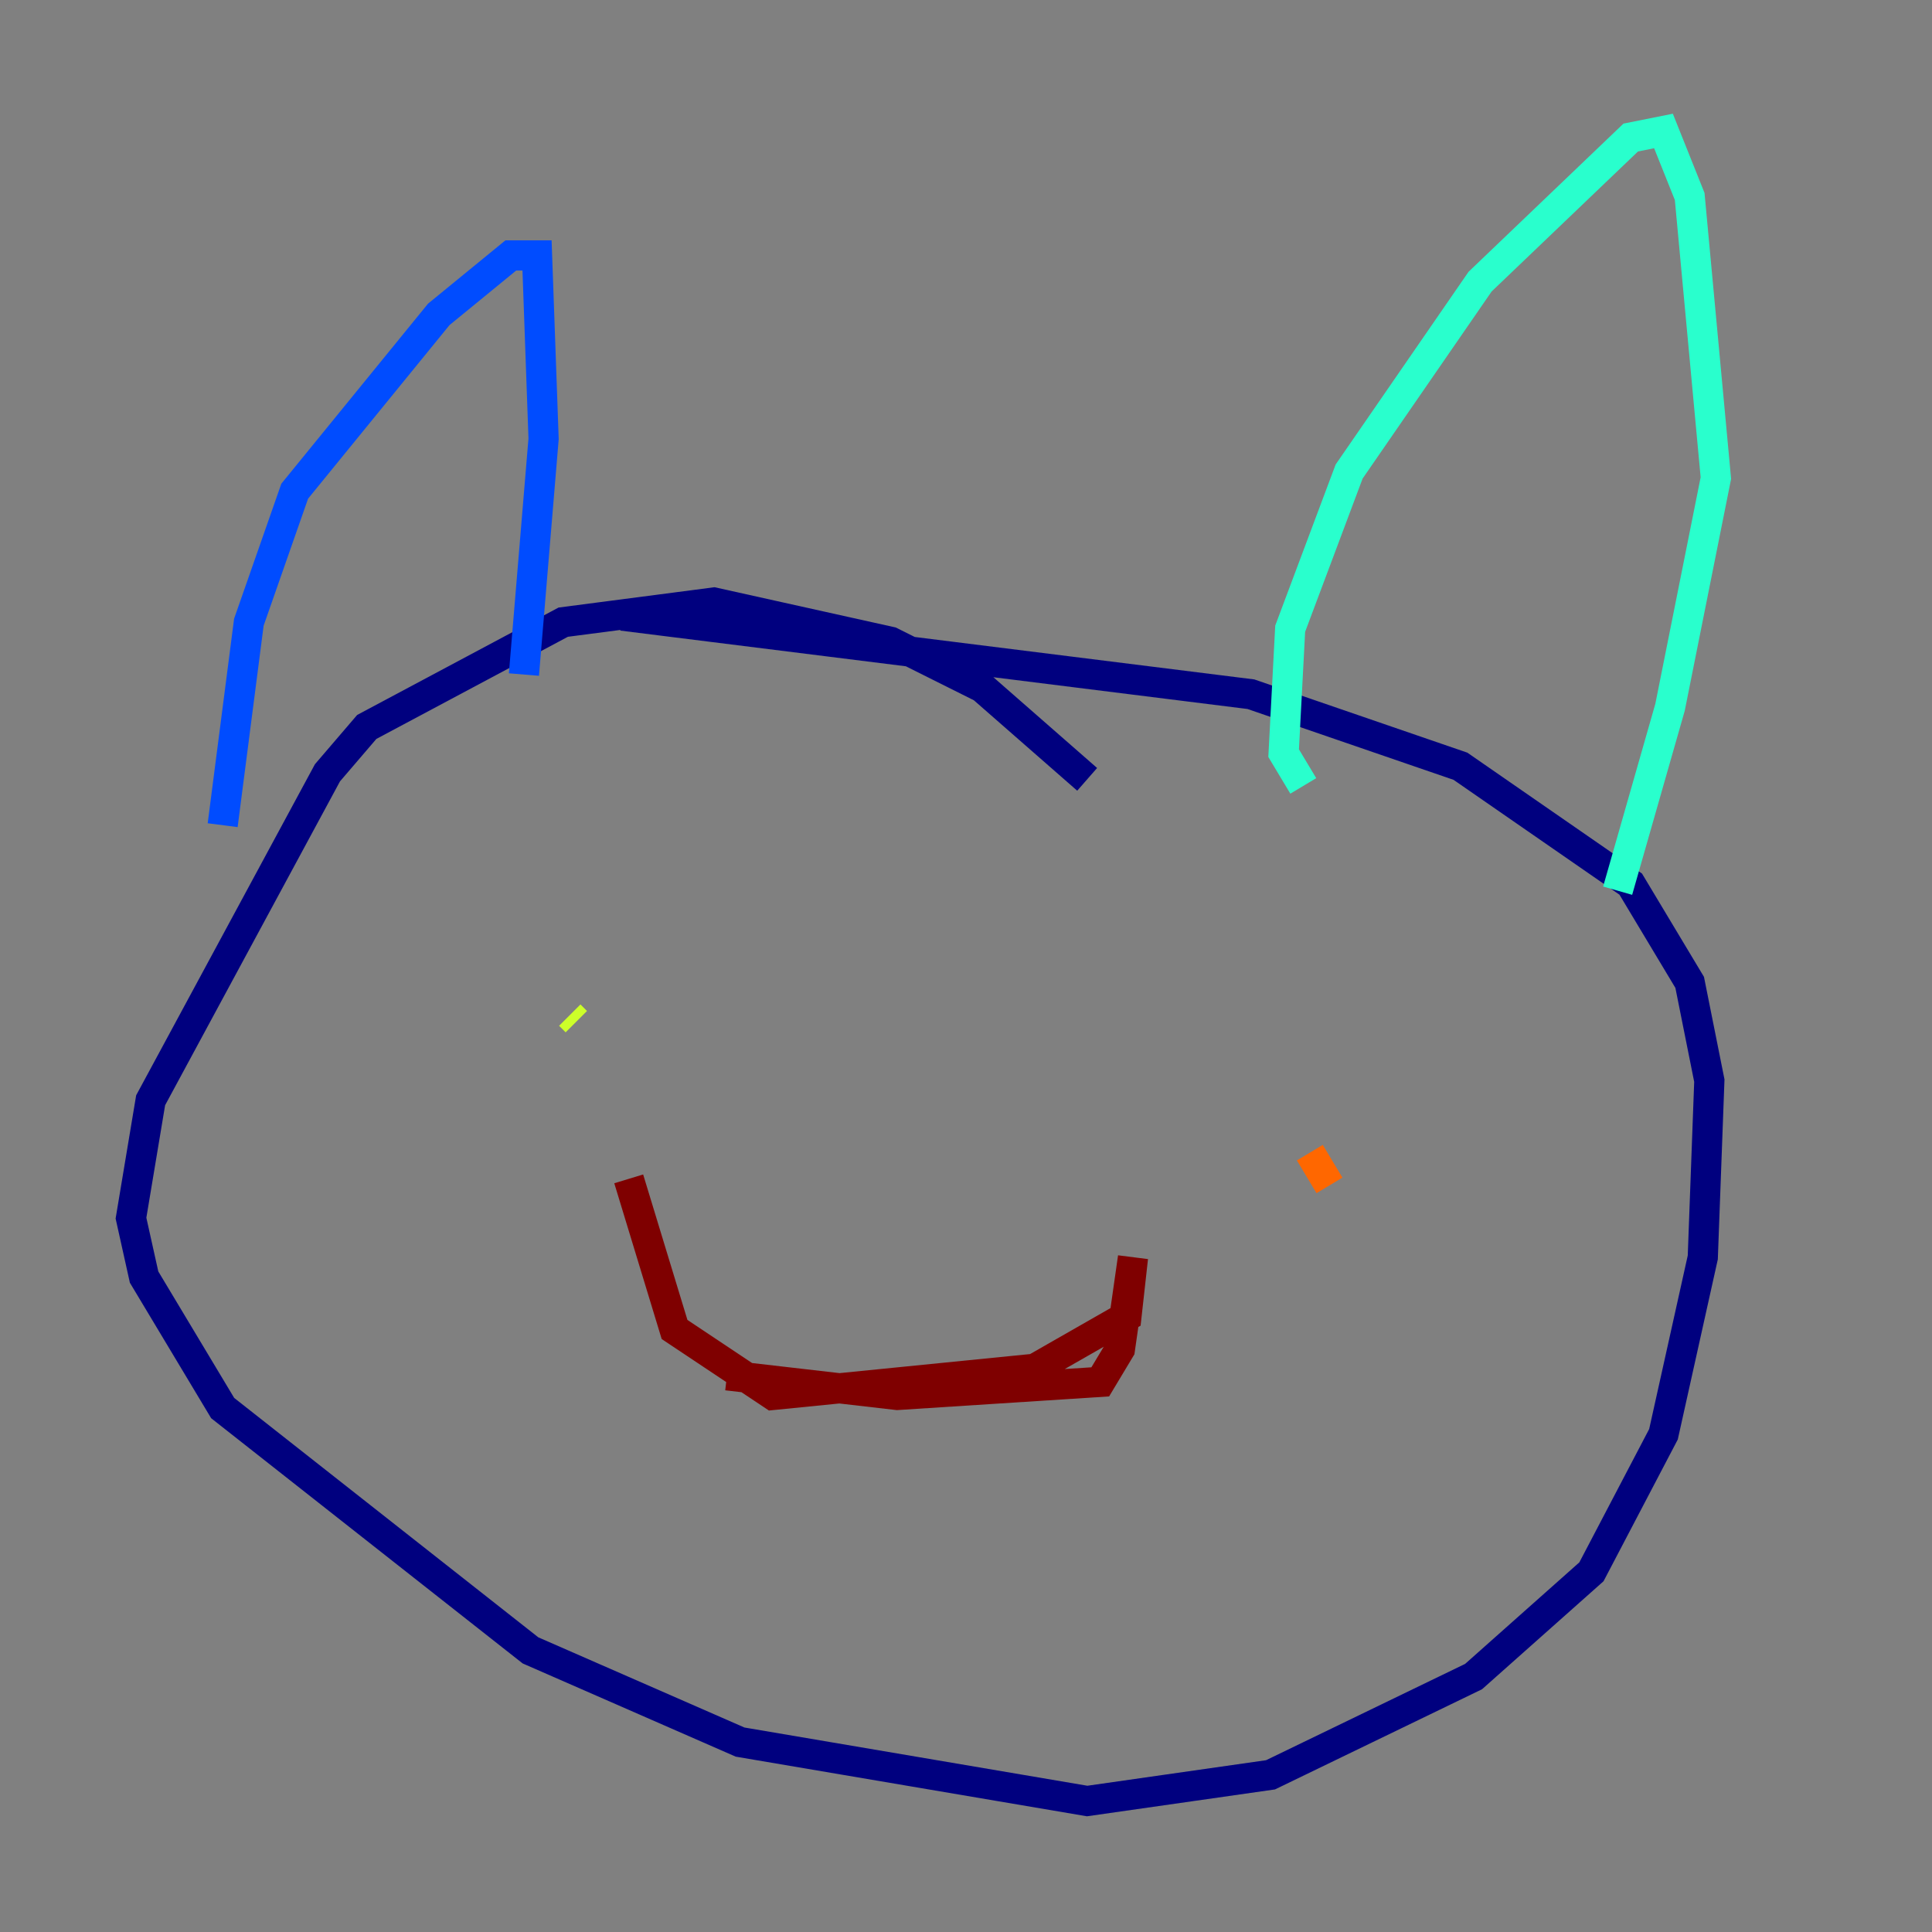 <?xml version="1.0" encoding="utf-8" ?>
<svg baseProfile="tiny" height="128" version="1.2" viewBox="0,0,128,128" width="128" xmlns="http://www.w3.org/2000/svg" xmlns:ev="http://www.w3.org/2001/xml-events" xmlns:xlink="http://www.w3.org/1999/xlink"><rect x="0" y="0" width="128" height="128" fill="#808080" stroke="none"/><defs /><polyline fill="none" points="72.027,51.634 65.085,45.559 59.01,42.522 47.295,39.919 37.315,41.22 24.298,48.163 21.695,51.2 9.98,72.895 8.678,80.705 9.546,84.61 14.752,93.288 35.146,109.342 49.031,115.417 72.027,119.322 84.176,117.586 97.627,111.078 105.437,104.136 110.21,95.024 112.814,83.308 113.248,71.593 111.946,65.085 108.041,58.576 96.759,50.766 82.875,45.993 41.22,40.786" stroke="#00007f" stroke-width="2" /><polyline fill="none" points="14.752,54.671 16.488,41.22 19.525,32.542 29.071,20.827 33.844,16.922 35.58,16.922 36.014,29.071 34.712,44.691" stroke="#004cff" stroke-width="2" /><polyline fill="none" points="86.346,52.068 85.044,49.898 85.478,41.654 89.383,31.241 98.061,18.658 108.041,9.112 110.21,8.678 111.946,13.017 113.681,31.675 110.644,46.861 107.173,59.01" stroke="#29ffcd" stroke-width="2" /><polyline fill="none" points="37.749,67.254 38.183,67.688" stroke="#cdff29" stroke-width="2" /><polyline fill="none" points="88.081,78.536 86.78,76.366" stroke="#ff6700" stroke-width="2" /><polyline fill="none" points="48.163,91.119 59.444,92.42 72.895,91.552 74.197,89.383 75.064,83.308 74.63,87.214 68.556,90.685 51.2,92.42 44.691,88.081 41.654,78.102" stroke="#7f0000" stroke-width="2" /></svg>